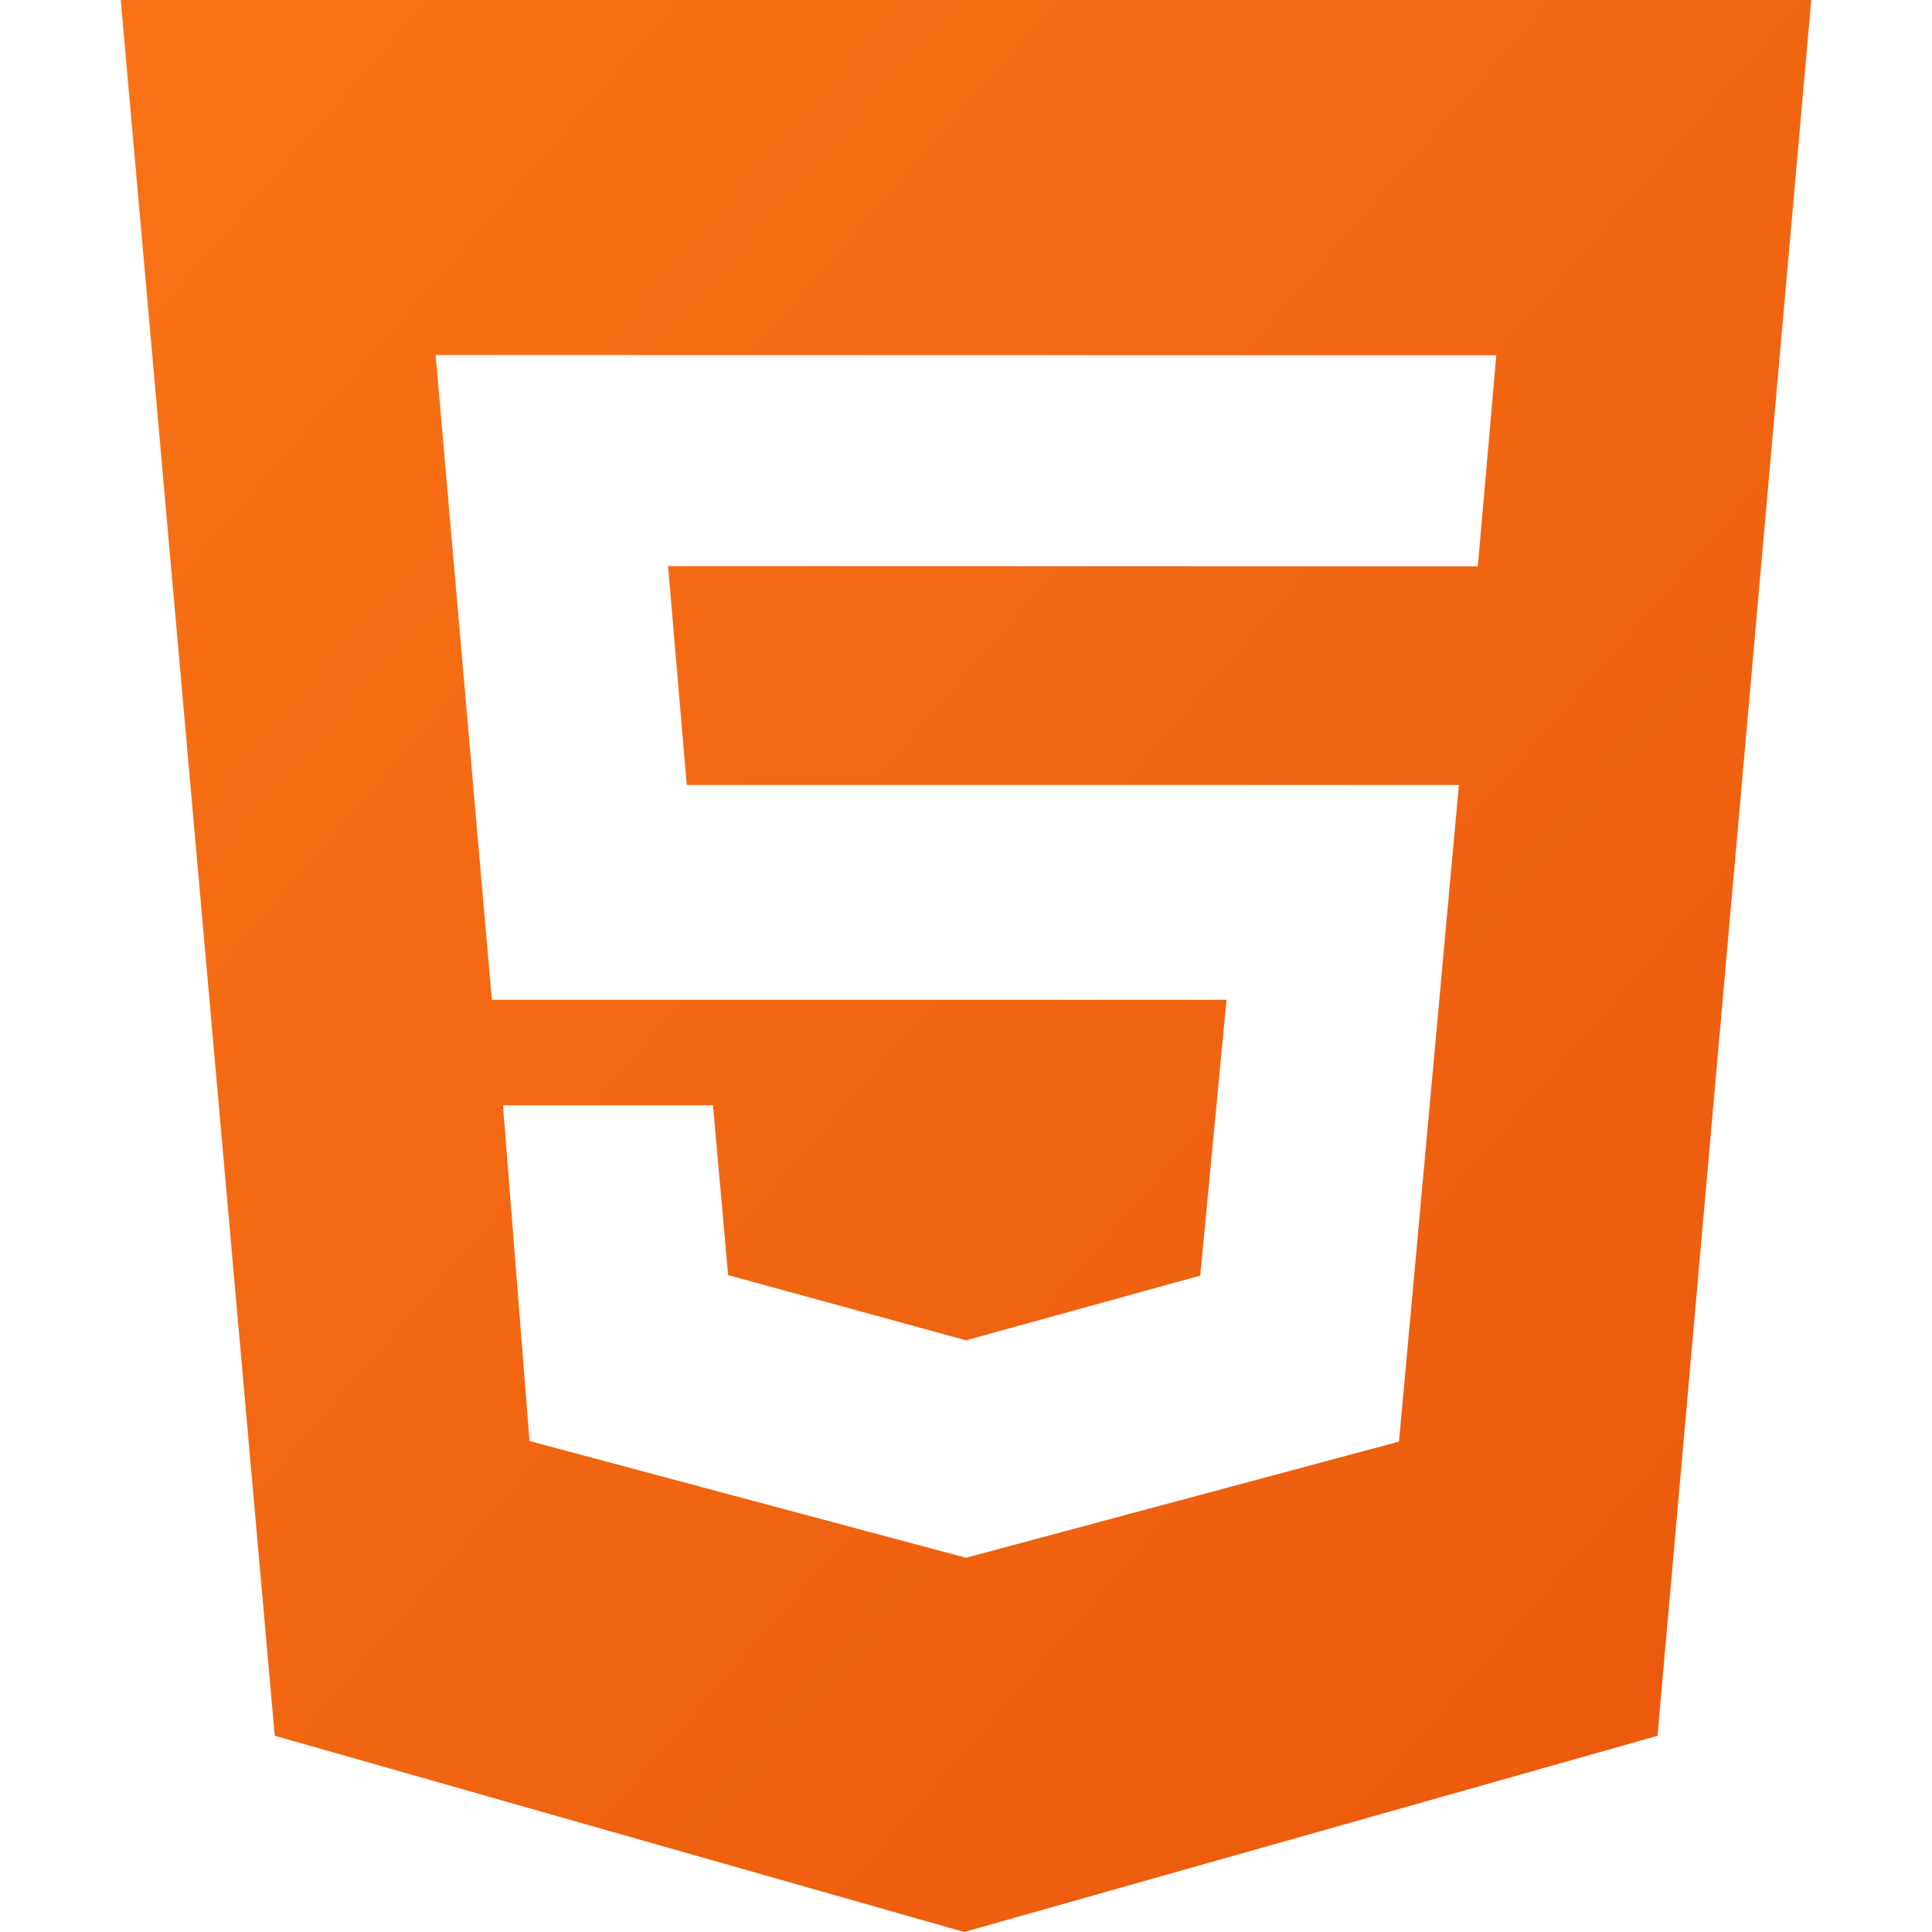 <!-- HTML -->
<svg stroke="currentColor" fill="currentColor" stroke-width="0" role="img" viewBox="0 0 24 24" class="text-orange-500" height="100%" width="100%" xmlns="http://www.w3.org/2000/svg">
  <defs>
    <linearGradient id="orange-gradient" x1="0%" y1="0%" x2="100%" y2="100%">
      <stop offset="0%" style="stop-color:#f97316; stop-opacity:1" />
      <stop offset="100%" style="stop-color:#ea580c; stop-opacity:1" />
    </linearGradient>
  </defs>
  <path d="M1.5 0h21l-1.91 21.563L11.977 24l-8.564-2.438L1.5 0zm7.031 9.75l-.232-2.718 10.059.003.23-2.622L5.412 4.41l.698 8.01h9.126l-.326 3.426-2.91.804-2.955-.81-.188-2.11H6.248l.33 4.171L12 19.351l5.379-1.443.744-8.157H8.531z" style="fill: url(#orange-gradient);" />
</svg>
